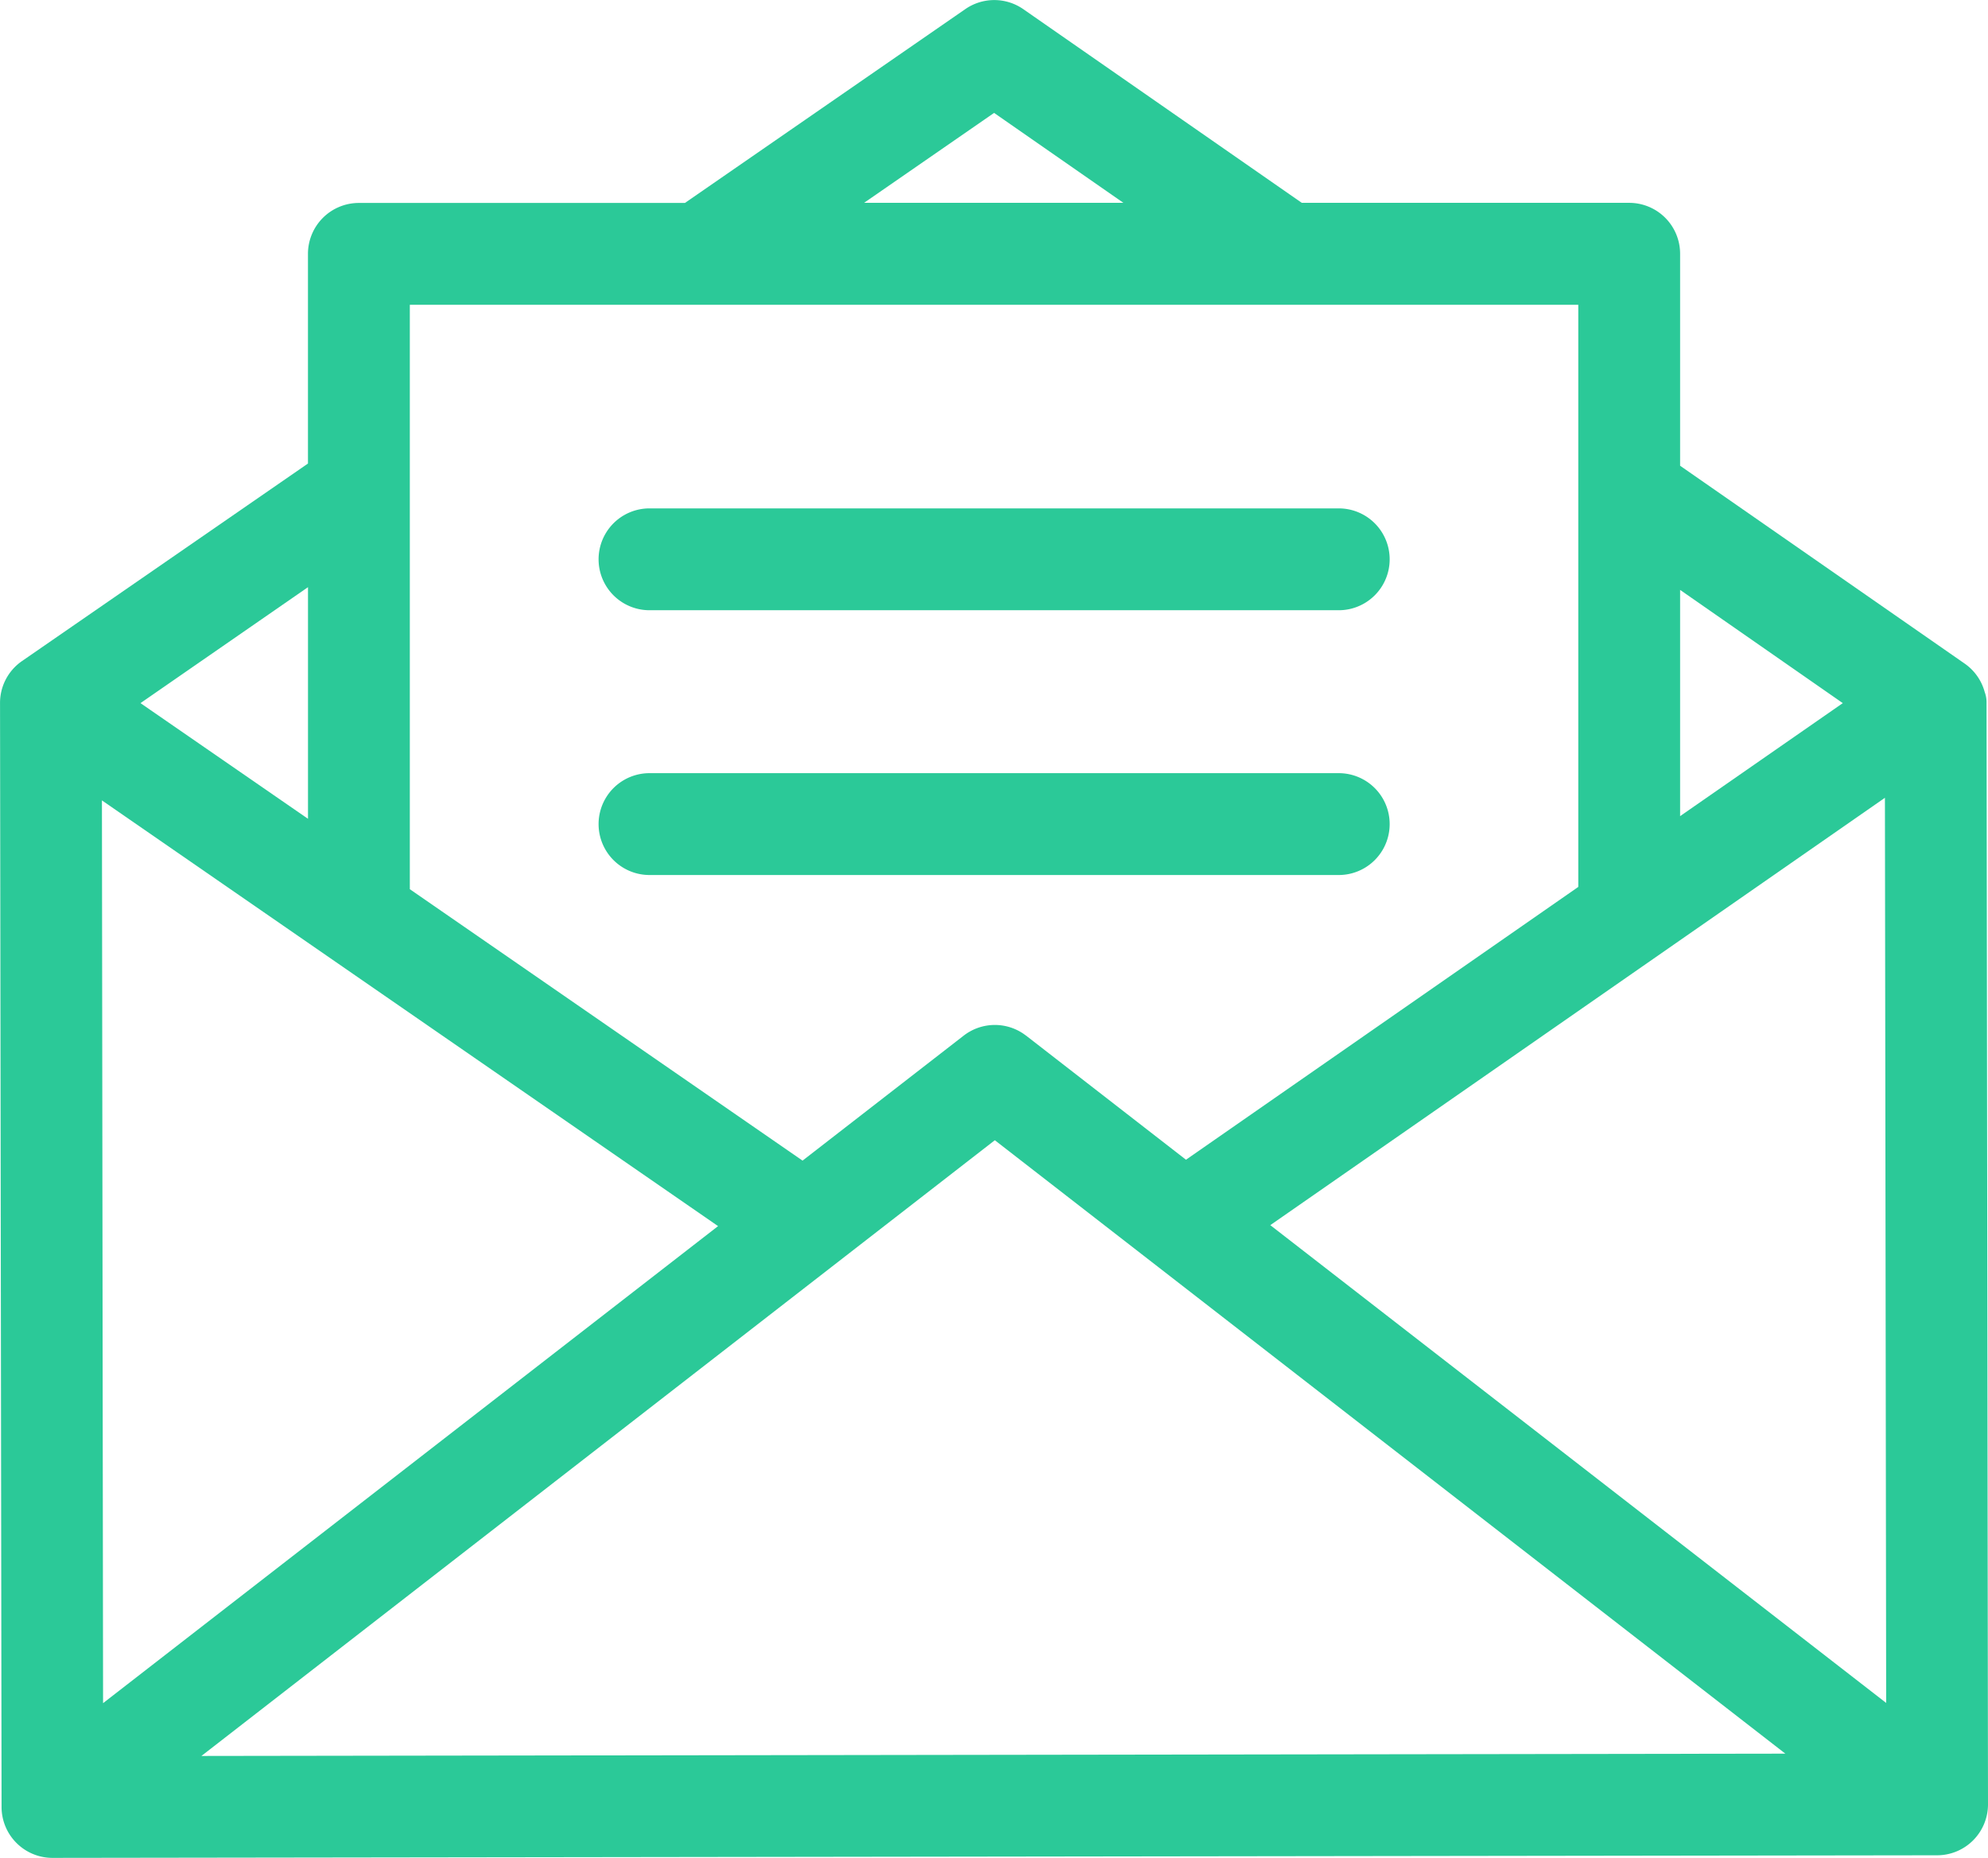 <svg xmlns="http://www.w3.org/2000/svg" viewBox="0 0 55.955 52.28"><defs><style>.a{fill:#2bc998;}</style></defs><g transform="translate(0.001 -16.814)"><g transform="translate(0 16.814)"><path class="a" d="M55.913,36.572a.826.826,0,0,0-.052-.284,1.428,1.428,0,0,0-.563-.8l-8.01-5.568V23.955a1.433,1.433,0,0,0-1.433-1.433H36.64L28.8,17.071a1.432,1.432,0,0,0-1.632,0l-7.891,5.454H10.1a1.433,1.433,0,0,0-1.433,1.433v5.9L.619,35.416A1.43,1.43,0,0,0,0,36.575c0,.008,0,.016,0,.025L.043,67.664a1.433,1.433,0,0,0,1.433,1.431h0l53.047-.073a1.433,1.433,0,0,0,1.431-1.435Zm-8.625-3.158L51.867,36.6,47.288,39.78ZM27.979,19.991l3.64,2.531h-7.3Zm-16.445,5.4H44.422V41.772L33.38,49.449l-4.5-3.492-.02-.014a1.432,1.432,0,0,0-1.737.014l-4.535,3.517L11.534,41.836ZM8.668,33.337v6.518L3.953,36.6Zm-5.8,6L20.21,51.317,2.9,64.741Zm2.8,26.89L28,48.9,50.25,66.162ZM35.753,51.29l17.3-12.026.035,25.471Z" transform="translate(0 -16.814)"/></g><g transform="translate(16.844 31.12)"><path class="a" d="M174.958,147.713h-19.4a1.433,1.433,0,0,0,0,2.866h19.4a1.433,1.433,0,0,0,0-2.866Z" transform="translate(-154.122 -147.713)"/></g><g transform="translate(16.844 38.571)"><path class="a" d="M174.958,215.895h-19.4a1.433,1.433,0,0,0,0,2.866h19.4a1.433,1.433,0,0,0,0-2.866Z" transform="translate(-154.122 -215.895)"/></g></g></svg>